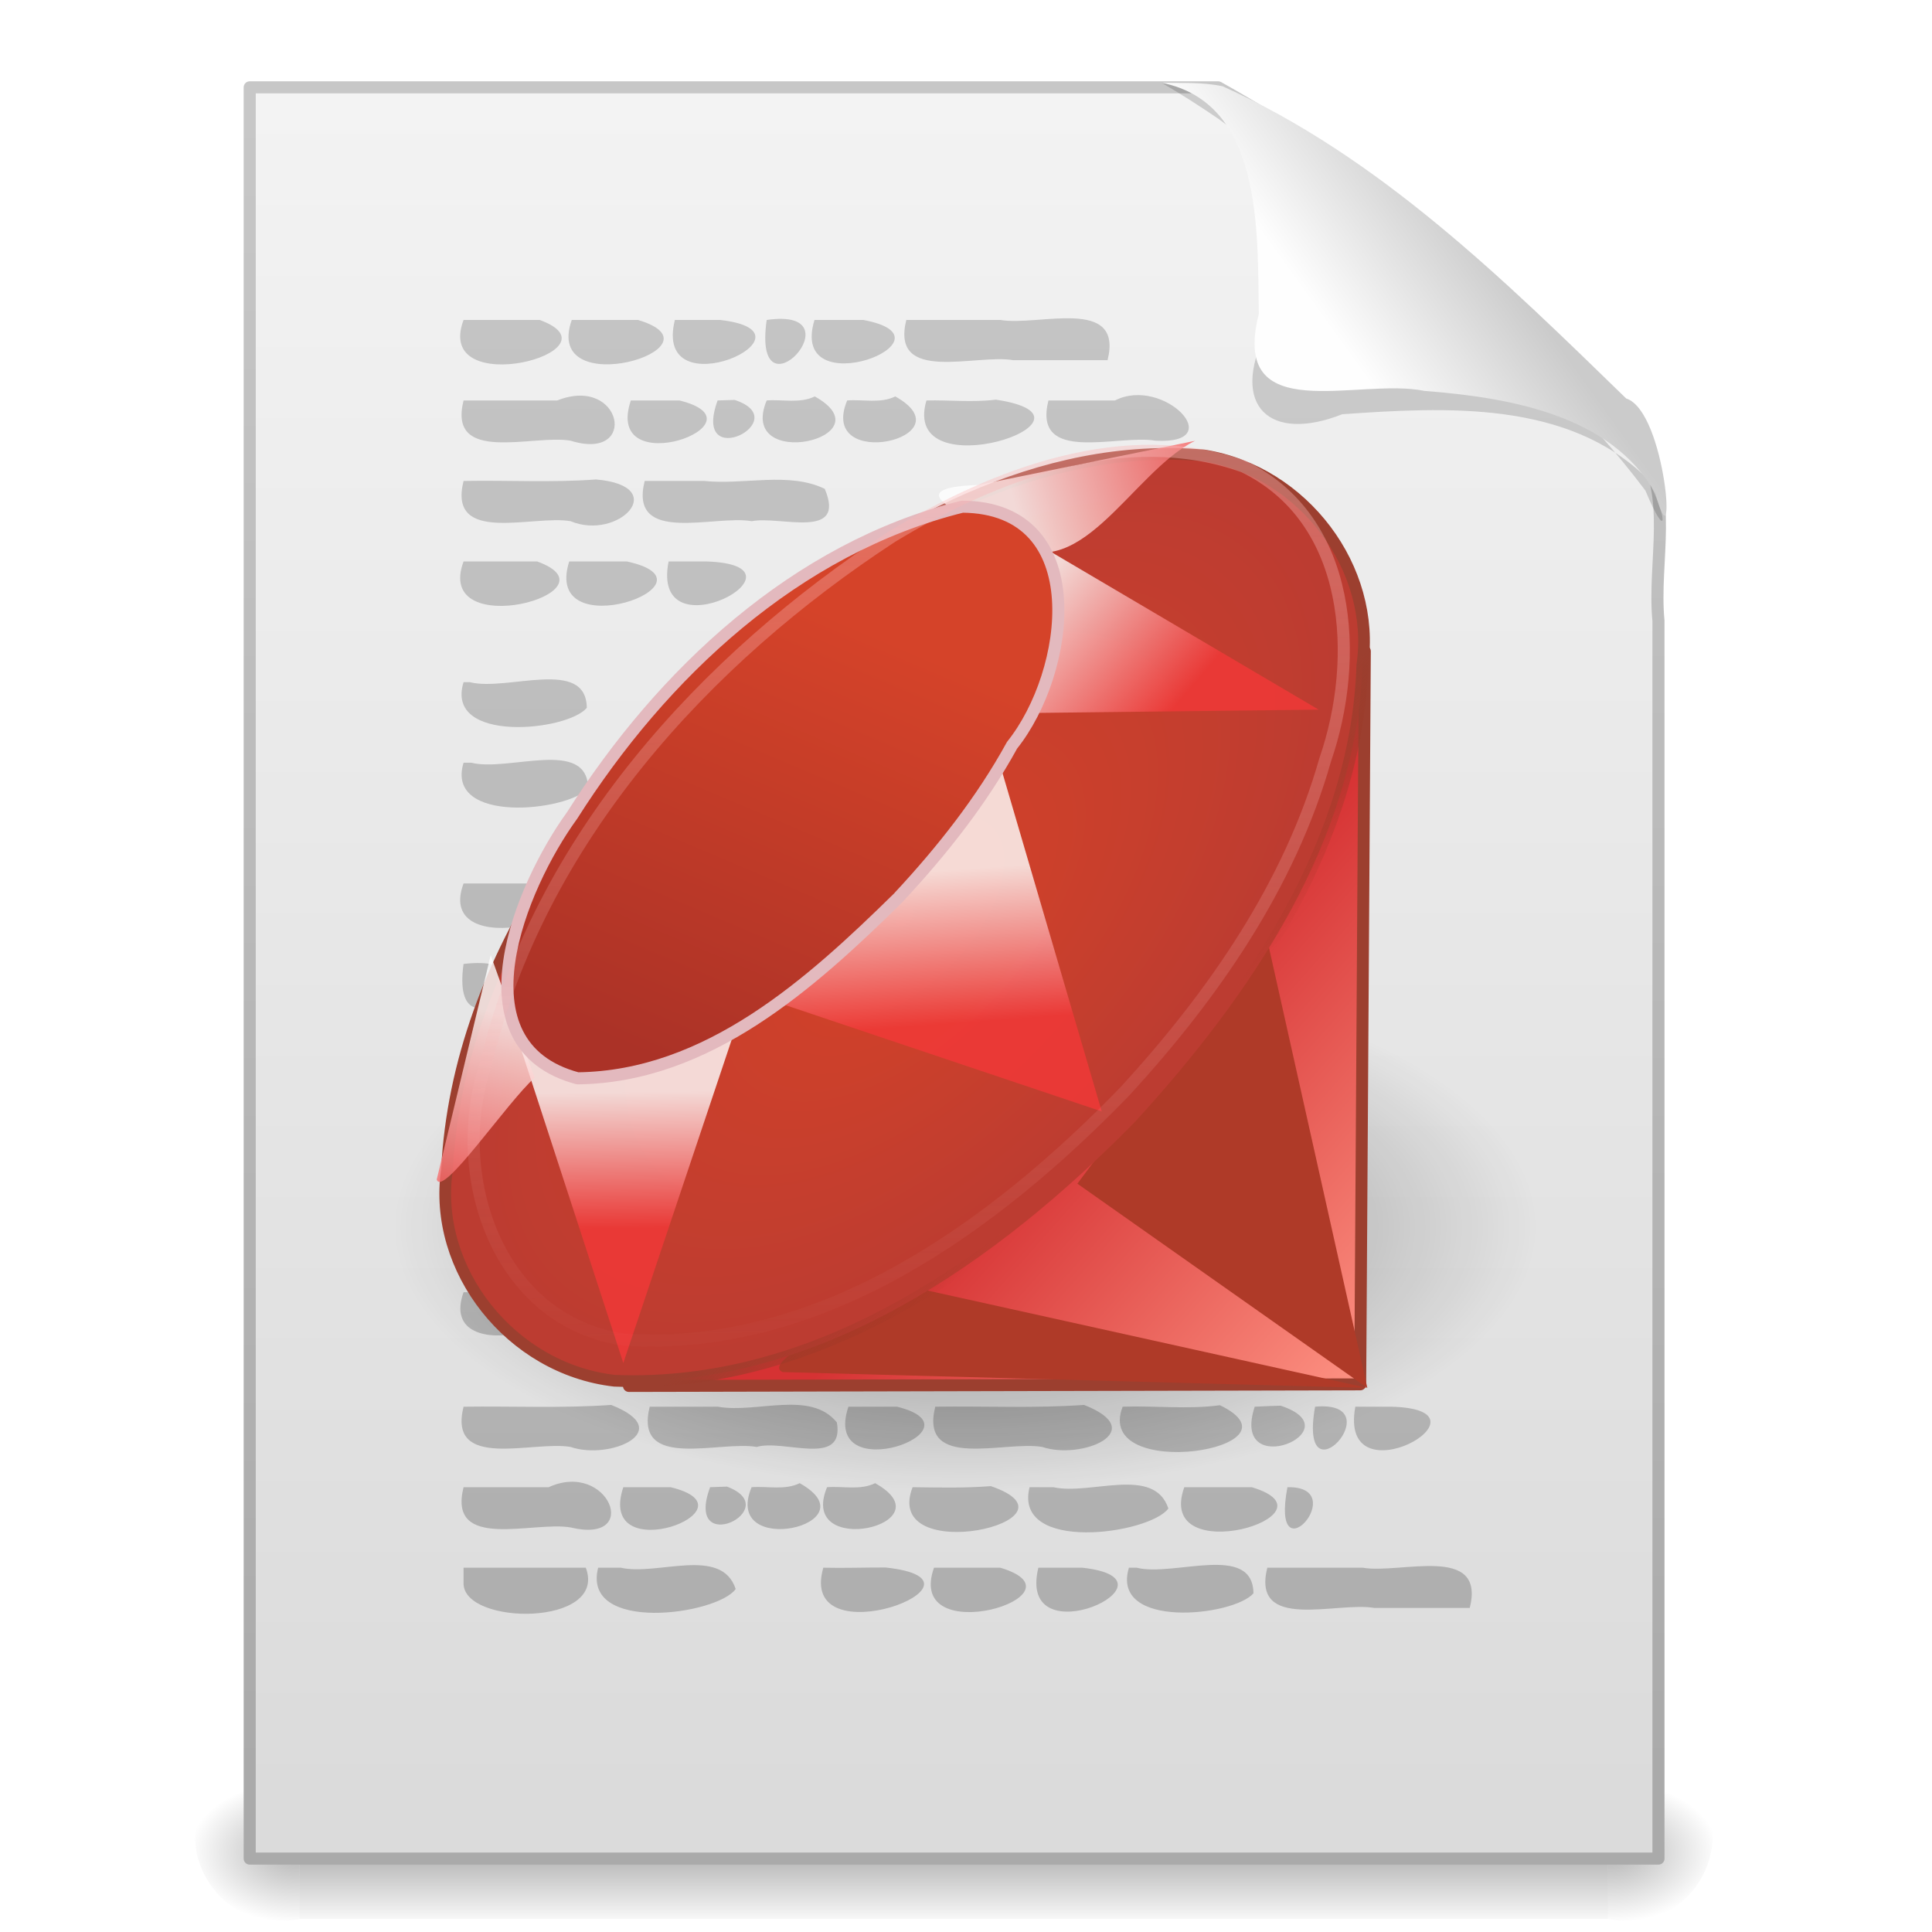 <?xml version="1.0" encoding="UTF-8" standalone="no"?><!DOCTYPE svg PUBLIC "-//W3C//DTD SVG 1.1//EN" "http://www.w3.org/Graphics/SVG/1.1/DTD/svg11.dtd"><svg xmlns="http://www.w3.org/2000/svg" xmlns:xlink="http://www.w3.org/1999/xlink" height="64" version="1.1" viewBox="0 0 48 48" width="64"><defs><linearGradient gradientTransform="matrix(.067 0 0 .015 -.333 38.479)" gradientUnits="userSpaceOnUse" id="al" x1="302.86" x2="302.86" y1="366.65" y2="609.51"><stop offset="0" stop-opacity="0"/><stop offset="0.5"/><stop offset="1" stop-opacity="0"/></linearGradient><radialGradient cx="605.71" cy="486.65" gradientTransform="matrix(-.023 0 0 .015 21.631 38.479)" gradientUnits="userSpaceOnUse" id="ap" r="117.14" xlink:href="#k"/><linearGradient id="k"><stop offset="0"/><stop offset="1" stop-opacity="0"/></linearGradient><radialGradient cx="605.71" cy="486.65" gradientTransform="matrix(.023 0 0 .015 26.369 38.479)" gradientUnits="userSpaceOnUse" id="ao" r="117.14" xlink:href="#k"/><linearGradient gradientTransform="matrix(.807 0 0 .895 59.114 -1.308)" gradientUnits="userSpaceOnUse" id="ak" x1="-51.786" x2="-51.786" xlink:href="#e" y1="50.786" y2="2.906"/><linearGradient gradientTransform="matrix(1 0 0 .956 -.296 -.242)" gradientUnits="userSpaceOnUse" id="aj" x1="25.132" x2="25.132" y1="0.985" y2="47.013"><stop offset="0" stop-color="#f4f4f4"/><stop offset="1" stop-color="#dbdbdb"/></linearGradient><linearGradient id="e"><stop offset="0" stop-color="#aaa"/><stop offset="1" stop-color="#c8c8c8"/></linearGradient><linearGradient gradientTransform="translate(.517 1.948)" gradientUnits="userSpaceOnUse" id="ai" x1="17.425" x2="17.425" xlink:href="#e" y1="44.873" y2="-0.027"/><radialGradient cx="15.116" cy="63.965" gradientTransform="matrix(1.158 0 0 .533 7.047 -3.629)" gradientUnits="userSpaceOnUse" id="an" r="12.289"><stop offset="0"/><stop offset="1" stop-opacity="0"/></radialGradient><linearGradient gradientTransform="matrix(.99 .027 -.027 .99 .591 .763)" gradientUnits="userSpaceOnUse" id="ah" x1="27.041" x2="35" y1="26.33" y2="33"><stop offset="0" stop-color="#d63233"/><stop offset="1" stop-color="#fd9283"/></linearGradient><linearGradient gradientTransform="matrix(.882 .789 -.848 .888 -32.651 -79.199)" gradientUnits="userSpaceOnUse" id="ag" x1="96.715" x2="99.67" y1="34.202" y2="34.206"><stop offset="0" stop-color="#9c3f2f"/><stop offset="1" stop-color="#9a3422" stop-opacity="0"/></linearGradient><radialGradient cx="93.541" cy="31.685" gradientTransform="matrix(.788 .694 -1.36 1.446 -7.57 -87.963)" gradientUnits="userSpaceOnUse" id="am" r="6.85"><stop offset="0" stop-color="#d44228"/><stop offset="1" stop-color="#bc3c31"/></radialGradient><linearGradient gradientTransform="matrix(1.087 -.012 .012 1.087 -76.925 -10.137)" gradientUnits="userSpaceOnUse" id="af" x1="83.625" x2="83.625" y1="38.323" y2="35.208"><stop offset="0" stop-color="#f33838"/><stop offset="1" stop-color="#fff"/></linearGradient><linearGradient gradientTransform="matrix(1.087 -.012 .012 1.087 -76.925 -10.137)" gradientUnits="userSpaceOnUse" id="ae" x1="92.25" x2="92.031" y1="33.755" y2="30.258"><stop offset="0" stop-color="#f33838"/><stop offset="1" stop-color="#fff"/></linearGradient><linearGradient gradientTransform="matrix(1.087 -.012 .012 1.087 -76.925 -10.137)" gradientUnits="userSpaceOnUse" id="ad" x1="97.281" x2="94.156" y1="27.188" y2="24.438"><stop offset="0" stop-color="#f33838"/><stop offset="1" stop-color="#fff"/></linearGradient><linearGradient gradientTransform="matrix(1.087 -.012 .012 1.087 -72.078 33.291)" gradientUnits="userSpaceOnUse" id="ac" x1="95.631" x2="90.218" y1="-19.534" y2="-18.141"><stop offset="0" stop-color="#f33838"/><stop offset="1" stop-color="#fff"/></linearGradient><linearGradient gradientTransform="matrix(1.087 -.012 .012 1.087 -87.39 48.89)" gradientUnits="userSpaceOnUse" id="ab" x1="91.252" x2="92.604" y1="-15.592" y2="-20.793"><stop offset="0" stop-color="#f33838"/><stop offset="1" stop-color="#fff"/></linearGradient><linearGradient gradientTransform="matrix(.552 .497 -.537 .566 -14.55 -44.694)" gradientUnits="userSpaceOnUse" id="aa" x1="93.696" x2="88.84" y1="41.635" y2="26.961"><stop offset="0" stop-color="#ab3227"/><stop offset="1" stop-color="#d54329"/></linearGradient><linearGradient gradientTransform="matrix(.829 .752 -.804 .855 -28.918 -75.233)" gradientUnits="userSpaceOnUse" id="z" x1="91.248" x2="105.1" y1="20.597" y2="35.663"><stop offset="0" stop-color="#fbb6b6"/><stop offset="1" stop-color="#fbb6b6" stop-opacity="0"/></linearGradient><filter height="1.329" id="x" width="1.297" x="-0.148" y="-0.164"><feGaussianBlur stdDeviation="0.774"/></filter><linearGradient gradientTransform="matrix(.998 0 0 1.041 .164 -1.106)" gradientUnits="userSpaceOnUse" id="y" x1="32.892" x2="36.358" y1="8.059" y2="5.457"><stop offset="0" stop-color="#fefefe"/><stop offset="1" stop-color="#cbcbcb"/></linearGradient></defs><g transform="translate(-.304 .234)"><path d="m7.746 43.869h32.508v3.57h-32.508z" fill="url(#al)" opacity="0.3"/><path d="m7.746 43.869v3.57c-2.67 0.609-3.876-3.616-0.684-3.517l0.341-0.04z" fill="url(#ap)" opacity="0.3"/><path d="m40.254 43.869v3.57c2.671 0.61 3.877-3.616 0.684-3.517l-0.341-0.04z" fill="url(#ao)" opacity="0.3"/></g><path d="m6.204 2.17h24.061c3.981 2.235 7.627 5.194 10.444 8.794 0.9 1.327 0.352 2.967 0.495 4.46v30.752h-35v-44.006z" fill="url(#aj)" stroke="url(#ak)" stroke-linejoin="round" stroke-width="0.3"/><path d="m11.517 7.949c-0.766 2.044 4.008 0.773 1.892 0zm2.688 0c-0.743 2.097 3.939 0.683 1.646 0zm2.562 0c-0.571 2.298 3.805 0.305 1.123 0zm2.281 0c-0.37 2.618 2.344-0.337 0 0zm1.188 0c-0.667 2.178 3.72 0.464 1.211 0zm2.281 0c-0.4 1.6 1.73 0.835 2.66 1h2.34c0.4-1.6-1.73-0.835-2.66-1zm-11 2c-0.4 1.6 1.73 0.835 2.66 1 1.701 0.53 1.286-1.64-0.332-1h-2.329zm4.156 0c-0.7 2.08 3.467 0.56 1.208 0zm2.156 0c-0.666 1.831 1.964 0.49 0.423-0.013zm1.219 0c-0.749 1.798 3.04 0.932 1.195-0.1-0.372 0.182-0.797 0.069-1.195 0.1zm2 0c-0.749 1.798 3.04 0.932 1.195-0.1-0.372 0.182-0.797 0.069-1.195 0.1zm1.969 0c-0.669 2.277 4.822 0.444 1.723-0.02-0.575 0.073-1.147 0.007-1.723 0.02zm3.031 0c-0.4 1.6 1.73 0.835 2.66 1 1.845 0.104 0.199-1.615-1.006-1zm-14.531 2c-0.4 1.6 1.73 0.835 2.66 1 1.196 0.496 2.506-0.877 0.63-1.037-1.092 0.082-2.195 0.016-3.291 0.037zm4.5 0c-0.4 1.6 1.73 0.835 2.66 1 0.693-0.142 2.357 0.483 1.814-0.804-0.894-0.431-2.001-0.092-2.997-0.196zm-4.5 2c-0.76 2.045 3.949 0.768 1.829 0zm2.625 0c-0.691 2.18 3.929 0.538 1.431 0zm2.469 0c-0.469 2.398 3.777 0.091 0.938 0zm3.844 25c-0.665 2.307 4.589 0.322 1.548-5e-3 -0.516-2e-3 -1.032 0.018-1.548 5e-3zm2.75 0c-0.743 2.097 3.939 0.683 1.646 0zm2.593 0c-0.559 2.303 3.769 0.292 1.091 0zm2.25 0c-0.466 1.539 2.593 1.211 3.094 0.637-0.014-1.26-1.979-0.403-2.903-0.637h-0.121zm3.438 0c-0.4 1.6 1.73 0.835 2.66 1h2.37c0.4-1.6-1.73-0.835-2.66-1zm-19.969-22c-0.475 1.531 2.584 1.217 3.062 0.637-0.014-1.26-1.979-0.403-2.903-0.637h-0.121zm0 2c-0.466 1.539 2.593 1.211 3.094 0.637-0.014-1.26-1.979-0.403-2.903-0.637h-0.121zm4.625 16c-0.4 1.6 1.73 0.835 2.66 1 0.657-0.202 2.187 0.519 1.99-0.609-0.655-0.81-1.992-0.218-2.958-0.391h-1.692zm4.937 0c-0.7 2.08 3.467 0.56 1.208 0zm2.157 0c-0.4 1.6 1.73 0.835 2.66 1 0.977 0.33 2.693-0.394 1.038-1.044-1.229 0.086-2.466 0.027-3.698 0.044zm4.656 0c-0.743 1.903 4.661 1.05 2.417-0.037-0.804 0.109-1.607 8e-3 -2.417 0.037zm3.281 0c-0.624 1.901 2.511 0.586 0.644-0.025l-0.288 9e-3zm1.5 0c-0.438 2.483 1.971-0.18 0 0zm1 0c-0.444 2.407 3.695 0.058 0.876 0zm-16.031 2c-0.66 1.789 1.895 0.539 0.419-0.015zm1.031 0c-0.749 1.798 3.04 0.932 1.195-0.1-0.372 0.182-0.797 0.069-1.195 0.1zm1.875 0c-0.749 1.798 3.04 0.932 1.195-0.1-0.372 0.182-0.797 0.069-1.195 0.1zm2.125 0c-0.782 2.024 4.447 0.832 1.944-0.027-0.65 0.052-1.294 0.035-1.944 0.027zm2.906 0c-0.411 1.649 2.985 1.166 3.449 0.529-0.355-1.071-1.944-0.321-2.855-0.529h-0.594zm3.844 0c-0.749 2.096 3.971 0.687 1.678 0zm2.563 0c-0.44 2.325 1.626-0.034 0 0zm-20.469 2h3.037c0.552 1.466-3.026 1.442-3.037 0.395zm0-15c-0.363 2.605 2.652-0.307 0 0zm0 11c-0.4 1.6 1.73 0.835 2.66 1 0.977 0.337 2.653-0.403 1.007-1.044-1.218 0.086-2.445 0.027-3.667 0.044zm0 2c-0.4 1.6 1.73 0.835 2.66 1 1.779 0.427 0.943-1.678-0.546-1h-2.115zm3.969 0c-0.693 2.085 3.433 0.542 1.175 0zm-0.625 2c-0.418 1.64 2.962 1.173 3.417 0.529-0.355-1.071-1.944-0.321-2.855-0.529h-0.562zm-3.344-17c-0.763 2.045 3.979 0.77 1.861 0zm0 4c-0.723 2.138 4.777 0.678 1.95-0.032-0.652 0.116-1.296 5e-3 -1.95 0.032zm0 2c-0.743 1.902 4.638 1.048 2.386-0.037-0.794 0.109-1.586 8e-3 -2.386 0.037zm0 2c-0.774 2.068 4.361 0.747 1.924-1e-3 -0.641-0.014-1.283 0.016-1.924 1e-3zm0 2.156c-0.73 2.05 3.896 0.653 1.615 0z" fill="url(#ai)"/><g transform="translate(-.566 .022)"><path d="m38.789 30.452c-0.279 3.033-3.45 4.474-5.984 5.326-6.186 1.87-13.152 1.734-19.041-1.055-1.996-0.941-4.172-3.137-3.168-5.494 1.321-2.793 4.577-3.819 7.347-4.555 5.74-1.348 12.034-1.059 17.398 1.509 1.663 0.855 3.37 2.247 3.448 4.269z" fill="url(#an)" opacity="0.429"/><path d="m34.475 16.159c-0.038 6.071-0.077 12.142-0.115 18.213-6.056 0.013-12.112 0.026-18.168 0.04z" fill="url(#ah)" fill-rule="evenodd" stroke="#9c3f2f" stroke-linejoin="round" stroke-width="0.297"/><path d="m34.537 34.46c-0.844-3.777-1.687-7.555-2.531-11.332-1.558 2.086-3.115 4.172-4.673 6.258 2.401 1.691 4.803 3.383 7.204 5.074zc-3.842-0.851-7.685-1.701-11.527-2.552-0.798 0.665-3.615 1.875-2.999 2.159 4.842 0.131 9.684 0.262 14.526 0.393z" fill="#af3a28" fill-rule="evenodd"/><path d="m28.744 27.872c-3.357 3.41-7.806 6.617-12.912 6.41-2.572-0.294-4.523-2.764-4.161-5.243 0.276-5.379 3.912-9.987 7.913-13.458 2.987-2.485 6.825-4.647 10.898-4.287 2.475 0.402 4.275 2.81 3.931 5.211-0.142 4.342-2.755 8.181-5.638 11.334" fill="url(#am)" stroke="url(#ag)" stroke-linecap="round" stroke-linejoin="round" stroke-width="0.291"/><path d="m16.052 33.842c1.029-3.069 2.058-6.139 3.087-9.208-1.835 0.293-4.685-0.108-5.885 0.618 0.933 2.863 1.865 5.727 2.798 8.59z" fill="url(#af)" fill-rule="evenodd" opacity="0.803"/><path d="m27.938 27.591c-0.966-3.296-1.933-6.591-2.899-9.887-1.967 2.31-3.933 4.62-5.9 6.93 2.933 0.986 5.866 1.971 8.799 2.957z" fill="url(#ae)" fill-rule="evenodd" opacity="0.803"/><path d="m25.187 12.811c2.713 1.599 5.427 3.199 8.14 4.798-2.785 0.032-5.571 0.064-8.356 0.096 0.072-1.631 0.144-3.263 0.216-4.894z" fill="url(#ad)" fill-rule="evenodd" opacity="0.803"/><path d="m30.257 10.93c-1.583 0.772-2.949 3.839-4.74 2.393-0.956-0.548-2.748-1.225-0.634-1.297 1.791-0.365 3.583-0.731 5.374-1.096z" fill="url(#ac)" fill-rule="evenodd" opacity="0.803"/><path d="m13.848 26.754c-0.702 0.632-2.294 2.993-2.431 2.527 0.447-1.858 0.893-3.716 1.34-5.573 0.364 1.015 0.727 2.031 1.091 3.046z" fill="url(#ab)" fill-rule="evenodd" opacity="0.803"/><path d="m22.887 22.28c-2.176 2.137-4.736 4.449-7.97 4.489-3.066-0.817-1.417-4.77-0.136-6.533 2.237-3.526 5.556-6.643 9.694-7.67 3.242 0.025 2.682 4.123 1.236 5.926-0.756 1.377-1.737 2.619-2.805 3.766" fill="url(#aa)" stroke="#e3b9be" stroke-linecap="round" stroke-linejoin="round" stroke-width="0.3"/><path d="m28.514 27.092c-3.243 3.343-7.524 6.468-12.41 6.174-3.192-0.436-4.394-4.109-3.465-6.862 1.31-5.535 5.422-10.048 10.089-13.093 2.545-1.546 5.787-2.797 8.735-1.742 2.705 1.313 2.898 4.767 2.026 7.29-0.885 3.113-2.782 5.836-4.945 8.2" fill="none" opacity="0.4" stroke="url(#z)" stroke-linecap="round" stroke-linejoin="round" stroke-width="0.3"/></g><g fill-rule="evenodd" transform="translate(.242 1.135)"><path d="m28.617 0.921c2.991 0.235 2.832 4.001 2.589 6.211-0.892 1.823 0.096 2.738 1.901 2.024 2.561-0.176 5.59-0.352 7.568 1.589 0.536 0.991 0.516 1.641-0.037 0.309-2.841-3.783-6.851-6.438-10.602-9.232-0.463-0.316-0.934-0.62-1.419-0.901z" filter="url(#x)" opacity="0.4"/><path d="m28.617 0.921c2.534 0.504 2.377 3.72 2.417 5.74-0.73 2.86 2.464 1.574 4.116 1.916 2.076 0.163 4.628 0.582 5.739 2.554 0.539 1.972 0.273-2.046-0.729-2.366-3.022-2.937-6.128-6.002-10.024-7.756-0.5-0.108-1.013-0.076-1.52-0.087z" fill="url(#y)"/></g></svg>